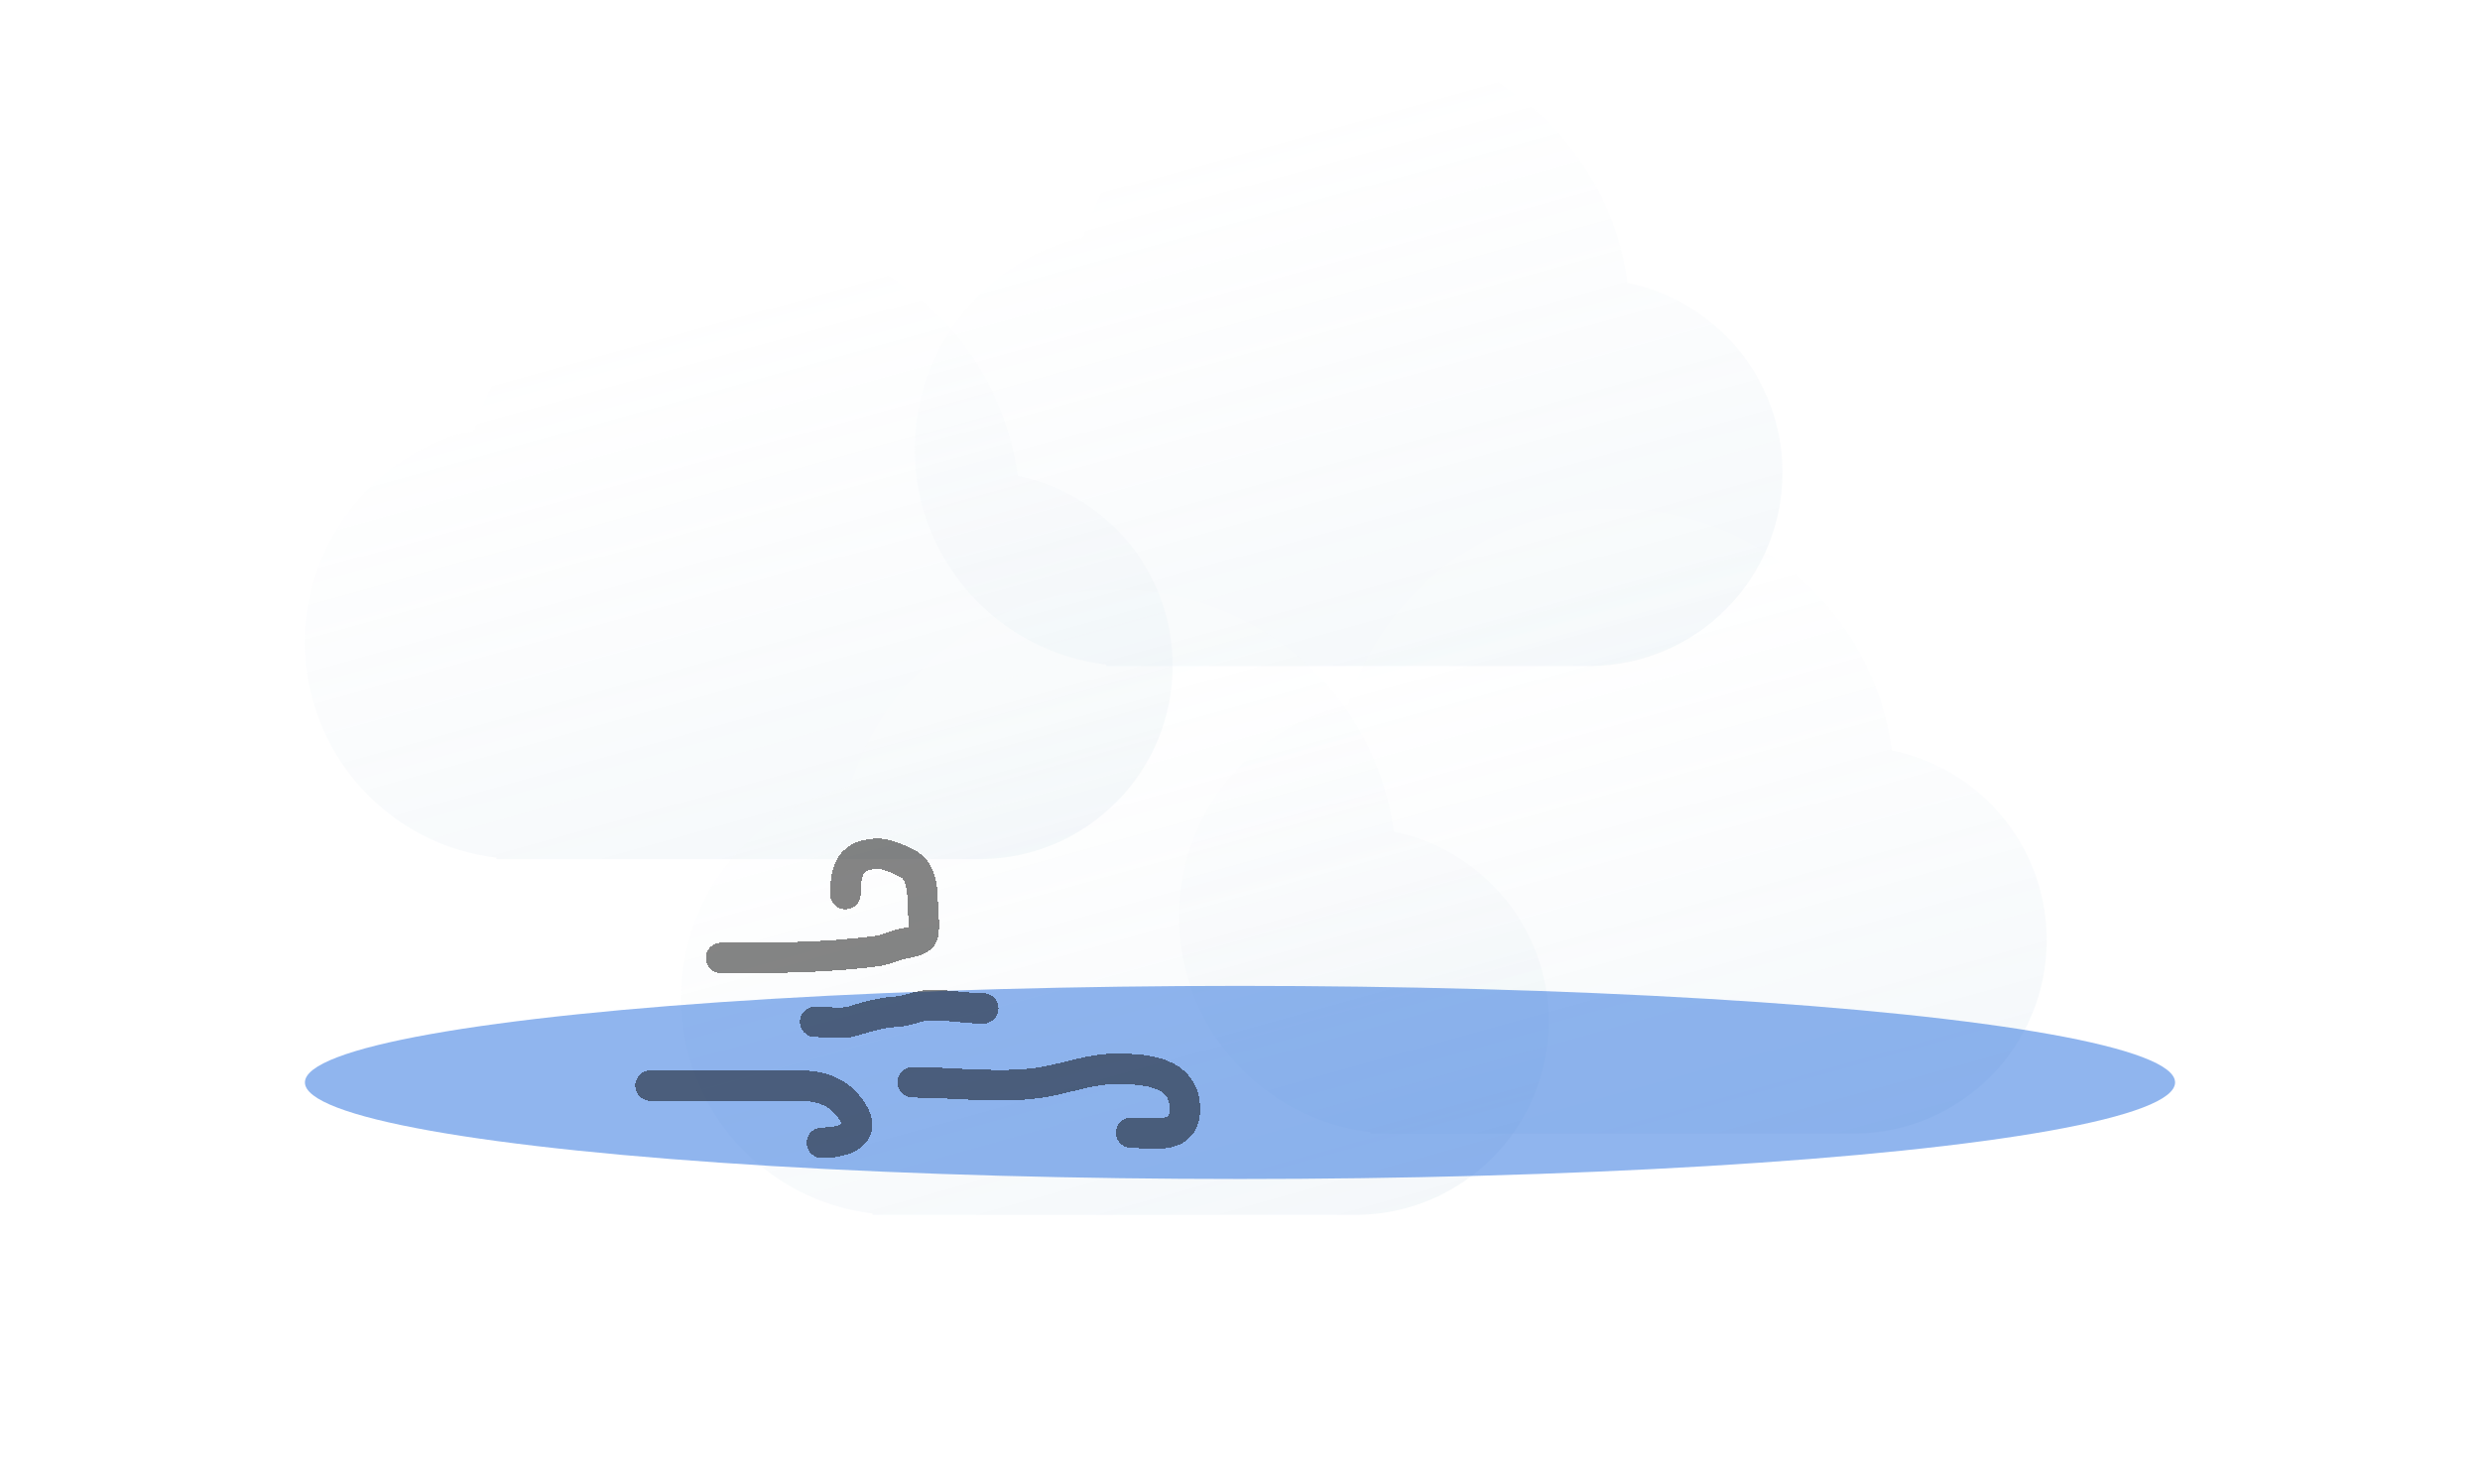 <svg width="244" height="146" viewBox="0 0 244 146" fill="none" xmlns="http://www.w3.org/2000/svg">
<g filter="url(#filter0_i_18_210)">
<path fill-rule="evenodd" clip-rule="evenodd" d="M96.302 80.53H48.843V80.385C38.234 79.147 30 70.128 30 59.187C30 49.028 37.096 40.528 46.602 38.372C50.067 27.152 60.521 19 72.879 19C86.823 19 98.344 29.381 100.133 42.837C108.827 44.596 115.372 52.281 115.372 61.494C115.372 71.943 106.954 80.426 96.529 80.529V80.53H96.371C96.36 80.53 96.348 80.53 96.337 80.53C96.325 80.53 96.314 80.53 96.302 80.53Z" fill="url(#paint0_linear_18_210)"/>
</g>
<g filter="url(#filter1_i_18_210)">
<path fill-rule="evenodd" clip-rule="evenodd" d="M156.302 61.53H108.843V61.385C98.234 60.147 90 51.128 90 40.187C90 30.028 97.097 21.528 106.602 19.372C110.067 8.152 120.521 0 132.878 0C146.824 0 158.344 10.381 160.133 23.837C168.827 25.596 175.372 33.281 175.372 42.494C175.372 52.943 166.954 61.426 156.529 61.529V61.53H156.371C156.36 61.53 156.348 61.53 156.337 61.53C156.325 61.53 156.314 61.53 156.302 61.53Z" fill="url(#paint1_linear_18_210)"/>
</g>
<g filter="url(#filter2_i_18_210)">
<path fill-rule="evenodd" clip-rule="evenodd" d="M133.302 115.53H85.843V115.385C75.234 114.147 67 105.128 67 94.186C67 84.028 74.097 75.528 83.602 73.372C87.067 62.152 97.521 54 109.878 54C123.824 54 135.344 64.381 137.133 77.837C145.827 79.596 152.372 87.281 152.372 96.494C152.372 106.943 143.954 115.426 133.529 115.529V115.53H133.371C133.36 115.53 133.348 115.53 133.337 115.53C133.325 115.53 133.314 115.53 133.302 115.53Z" fill="url(#paint2_linear_18_210)"/>
</g>
<g filter="url(#filter3_i_18_210)">
<path fill-rule="evenodd" clip-rule="evenodd" d="M182.302 107.53H134.843V107.385C124.234 106.147 116 97.128 116 86.186C116 76.028 123.097 67.528 132.602 65.372C136.067 54.152 146.521 46 158.878 46C172.824 46 184.344 56.381 186.133 69.837C194.827 71.596 201.372 79.281 201.372 88.494C201.372 98.943 192.954 107.426 182.529 107.529V107.53H182.371C182.36 107.53 182.348 107.53 182.337 107.53C182.325 107.53 182.314 107.53 182.302 107.53Z" fill="url(#paint3_linear_18_210)"/>
</g>
<g filter="url(#filter4_f_18_210)">
<ellipse cx="122" cy="106.5" rx="92" ry="9.5" fill="#1765DB" fill-opacity="0.48"/>
</g>
<g filter="url(#filter5_d_18_210)">
<path d="M70.944 90.251C76.129 90.251 81.204 90.251 86.302 89.571C87.089 89.466 88.023 89.035 88.837 88.855C89.475 88.713 90.13 88.658 90.619 88.267C91.121 87.865 90.784 85.632 90.784 84.96C90.784 83.716 90.688 81.815 89.462 81.066C88.79 80.655 87.217 80 86.486 80C83.692 80 83.179 81.524 83.179 83.968" stroke="black" stroke-opacity="0.48" stroke-width="3" stroke-linecap="round" shape-rendering="crispEdges"/>
</g>
<g filter="url(#filter6_d_18_210)">
<path d="M80.203 96.534C81.359 96.534 82.804 96.802 83.914 96.46C85.224 96.057 86.777 95.61 88.139 95.542C89.376 95.48 90.397 94.88 91.666 94.88C93.393 94.88 94.978 95.211 96.737 95.211" stroke="black" stroke-opacity="0.48" stroke-width="3" stroke-linecap="round" shape-rendering="crispEdges"/>
</g>
<g filter="url(#filter7_d_18_210)">
<path d="M64 102.816C68.905 102.816 73.81 102.816 78.715 102.816C81.033 102.816 82.887 103.614 84.006 105.627C85.286 107.932 82.456 108.438 80.864 108.438" stroke="black" stroke-opacity="0.48" stroke-width="3" stroke-linecap="round" shape-rendering="crispEdges"/>
</g>
<g filter="url(#filter8_d_18_210)">
<path d="M89.792 102.486C94.007 102.486 98.801 103.183 102.946 102.412C105.319 101.971 107.364 101.163 109.816 101.163C112.555 101.163 116.577 101.35 116.577 105.113C116.577 108.237 113.456 107.446 111.286 107.446" stroke="black" stroke-opacity="0.48" stroke-width="3" stroke-linecap="round" shape-rendering="crispEdges"/>
</g>
<defs>
<filter id="filter0_i_18_210" x="30" y="19" width="85.373" height="65.53" filterUnits="userSpaceOnUse" color-interpolation-filters="sRGB">
<feFlood flood-opacity="0" result="BackgroundImageFix"/>
<feBlend mode="normal" in="SourceGraphic" in2="BackgroundImageFix" result="shape"/>
<feColorMatrix in="SourceAlpha" type="matrix" values="0 0 0 0 0 0 0 0 0 0 0 0 0 0 0 0 0 0 127 0" result="hardAlpha"/>
<feOffset dy="4"/>
<feGaussianBlur stdDeviation="15"/>
<feComposite in2="hardAlpha" operator="arithmetic" k2="-1" k3="1"/>
<feColorMatrix type="matrix" values="0 0 0 0 1 0 0 0 0 1 0 0 0 0 1 0 0 0 1 0"/>
<feBlend mode="normal" in2="shape" result="effect1_innerShadow_18_210"/>
</filter>
<filter id="filter1_i_18_210" x="90" y="0" width="85.373" height="65.53" filterUnits="userSpaceOnUse" color-interpolation-filters="sRGB">
<feFlood flood-opacity="0" result="BackgroundImageFix"/>
<feBlend mode="normal" in="SourceGraphic" in2="BackgroundImageFix" result="shape"/>
<feColorMatrix in="SourceAlpha" type="matrix" values="0 0 0 0 0 0 0 0 0 0 0 0 0 0 0 0 0 0 127 0" result="hardAlpha"/>
<feOffset dy="4"/>
<feGaussianBlur stdDeviation="15"/>
<feComposite in2="hardAlpha" operator="arithmetic" k2="-1" k3="1"/>
<feColorMatrix type="matrix" values="0 0 0 0 1 0 0 0 0 1 0 0 0 0 1 0 0 0 1 0"/>
<feBlend mode="normal" in2="shape" result="effect1_innerShadow_18_210"/>
</filter>
<filter id="filter2_i_18_210" x="67" y="54" width="85.373" height="65.53" filterUnits="userSpaceOnUse" color-interpolation-filters="sRGB">
<feFlood flood-opacity="0" result="BackgroundImageFix"/>
<feBlend mode="normal" in="SourceGraphic" in2="BackgroundImageFix" result="shape"/>
<feColorMatrix in="SourceAlpha" type="matrix" values="0 0 0 0 0 0 0 0 0 0 0 0 0 0 0 0 0 0 127 0" result="hardAlpha"/>
<feOffset dy="4"/>
<feGaussianBlur stdDeviation="15"/>
<feComposite in2="hardAlpha" operator="arithmetic" k2="-1" k3="1"/>
<feColorMatrix type="matrix" values="0 0 0 0 1 0 0 0 0 1 0 0 0 0 1 0 0 0 1 0"/>
<feBlend mode="normal" in2="shape" result="effect1_innerShadow_18_210"/>
</filter>
<filter id="filter3_i_18_210" x="116" y="46" width="85.373" height="65.53" filterUnits="userSpaceOnUse" color-interpolation-filters="sRGB">
<feFlood flood-opacity="0" result="BackgroundImageFix"/>
<feBlend mode="normal" in="SourceGraphic" in2="BackgroundImageFix" result="shape"/>
<feColorMatrix in="SourceAlpha" type="matrix" values="0 0 0 0 0 0 0 0 0 0 0 0 0 0 0 0 0 0 127 0" result="hardAlpha"/>
<feOffset dy="4"/>
<feGaussianBlur stdDeviation="15"/>
<feComposite in2="hardAlpha" operator="arithmetic" k2="-1" k3="1"/>
<feColorMatrix type="matrix" values="0 0 0 0 1 0 0 0 0 1 0 0 0 0 1 0 0 0 1 0"/>
<feBlend mode="normal" in2="shape" result="effect1_innerShadow_18_210"/>
</filter>
<filter id="filter4_f_18_210" x="0" y="67" width="244" height="79" filterUnits="userSpaceOnUse" color-interpolation-filters="sRGB">
<feFlood flood-opacity="0" result="BackgroundImageFix"/>
<feBlend mode="normal" in="SourceGraphic" in2="BackgroundImageFix" result="shape"/>
<feGaussianBlur stdDeviation="15" result="effect1_foregroundBlur_18_210"/>
</filter>
<filter id="filter5_d_18_210" x="59.444" y="72.5" width="42.951" height="33.251" filterUnits="userSpaceOnUse" color-interpolation-filters="sRGB">
<feFlood flood-opacity="0" result="BackgroundImageFix"/>
<feColorMatrix in="SourceAlpha" type="matrix" values="0 0 0 0 0 0 0 0 0 0 0 0 0 0 0 0 0 0 127 0" result="hardAlpha"/>
<feOffset dy="4"/>
<feGaussianBlur stdDeviation="5"/>
<feComposite in2="hardAlpha" operator="out"/>
<feColorMatrix type="matrix" values="0 0 0 0 0.588 0 0 0 0 0.588 0 0 0 0 0.588 0 0 0 1 0"/>
<feBlend mode="normal" in2="BackgroundImageFix" result="effect1_dropShadow_18_210"/>
<feBlend mode="normal" in="SourceGraphic" in2="effect1_dropShadow_18_210" result="shape"/>
</filter>
<filter id="filter6_d_18_210" x="68.703" y="87.38" width="39.534" height="24.753" filterUnits="userSpaceOnUse" color-interpolation-filters="sRGB">
<feFlood flood-opacity="0" result="BackgroundImageFix"/>
<feColorMatrix in="SourceAlpha" type="matrix" values="0 0 0 0 0 0 0 0 0 0 0 0 0 0 0 0 0 0 127 0" result="hardAlpha"/>
<feOffset dy="4"/>
<feGaussianBlur stdDeviation="5"/>
<feComposite in2="hardAlpha" operator="out"/>
<feColorMatrix type="matrix" values="0 0 0 0 0.588 0 0 0 0 0.588 0 0 0 0 0.588 0 0 0 1 0"/>
<feBlend mode="normal" in2="BackgroundImageFix" result="effect1_dropShadow_18_210"/>
<feBlend mode="normal" in="SourceGraphic" in2="effect1_dropShadow_18_210" result="shape"/>
</filter>
<filter id="filter7_d_18_210" x="52.5" y="95.316" width="43.33" height="28.622" filterUnits="userSpaceOnUse" color-interpolation-filters="sRGB">
<feFlood flood-opacity="0" result="BackgroundImageFix"/>
<feColorMatrix in="SourceAlpha" type="matrix" values="0 0 0 0 0 0 0 0 0 0 0 0 0 0 0 0 0 0 127 0" result="hardAlpha"/>
<feOffset dy="4"/>
<feGaussianBlur stdDeviation="5"/>
<feComposite in2="hardAlpha" operator="out"/>
<feColorMatrix type="matrix" values="0 0 0 0 0.588 0 0 0 0 0.588 0 0 0 0 0.588 0 0 0 1 0"/>
<feBlend mode="normal" in2="BackgroundImageFix" result="effect1_dropShadow_18_210"/>
<feBlend mode="normal" in="SourceGraphic" in2="effect1_dropShadow_18_210" result="shape"/>
</filter>
<filter id="filter8_d_18_210" x="78.292" y="93.663" width="49.784" height="29.372" filterUnits="userSpaceOnUse" color-interpolation-filters="sRGB">
<feFlood flood-opacity="0" result="BackgroundImageFix"/>
<feColorMatrix in="SourceAlpha" type="matrix" values="0 0 0 0 0 0 0 0 0 0 0 0 0 0 0 0 0 0 127 0" result="hardAlpha"/>
<feOffset dy="4"/>
<feGaussianBlur stdDeviation="5"/>
<feComposite in2="hardAlpha" operator="out"/>
<feColorMatrix type="matrix" values="0 0 0 0 0.588 0 0 0 0 0.588 0 0 0 0 0.588 0 0 0 1 0"/>
<feBlend mode="normal" in2="BackgroundImageFix" result="effect1_dropShadow_18_210"/>
<feBlend mode="normal" in="SourceGraphic" in2="effect1_dropShadow_18_210" result="shape"/>
</filter>
<linearGradient id="paint0_linear_18_210" x1="62.116" y1="26.898" x2="90.38" y2="128.337" gradientUnits="userSpaceOnUse">
<stop stop-color="white" stop-opacity="0.1"/>
<stop offset="1" stop-color="#94B8D1" stop-opacity="0.23"/>
</linearGradient>
<linearGradient id="paint1_linear_18_210" x1="122.116" y1="7.898" x2="150.38" y2="109.337" gradientUnits="userSpaceOnUse">
<stop stop-color="white" stop-opacity="0.1"/>
<stop offset="1" stop-color="#94B8D1" stop-opacity="0.23"/>
</linearGradient>
<linearGradient id="paint2_linear_18_210" x1="99.116" y1="61.898" x2="127.38" y2="163.337" gradientUnits="userSpaceOnUse">
<stop stop-color="white" stop-opacity="0.1"/>
<stop offset="1" stop-color="#94B8D1" stop-opacity="0.23"/>
</linearGradient>
<linearGradient id="paint3_linear_18_210" x1="148.116" y1="53.898" x2="176.38" y2="155.337" gradientUnits="userSpaceOnUse">
<stop stop-color="white" stop-opacity="0.1"/>
<stop offset="1" stop-color="#94B8D1" stop-opacity="0.23"/>
</linearGradient>
</defs>
</svg>
